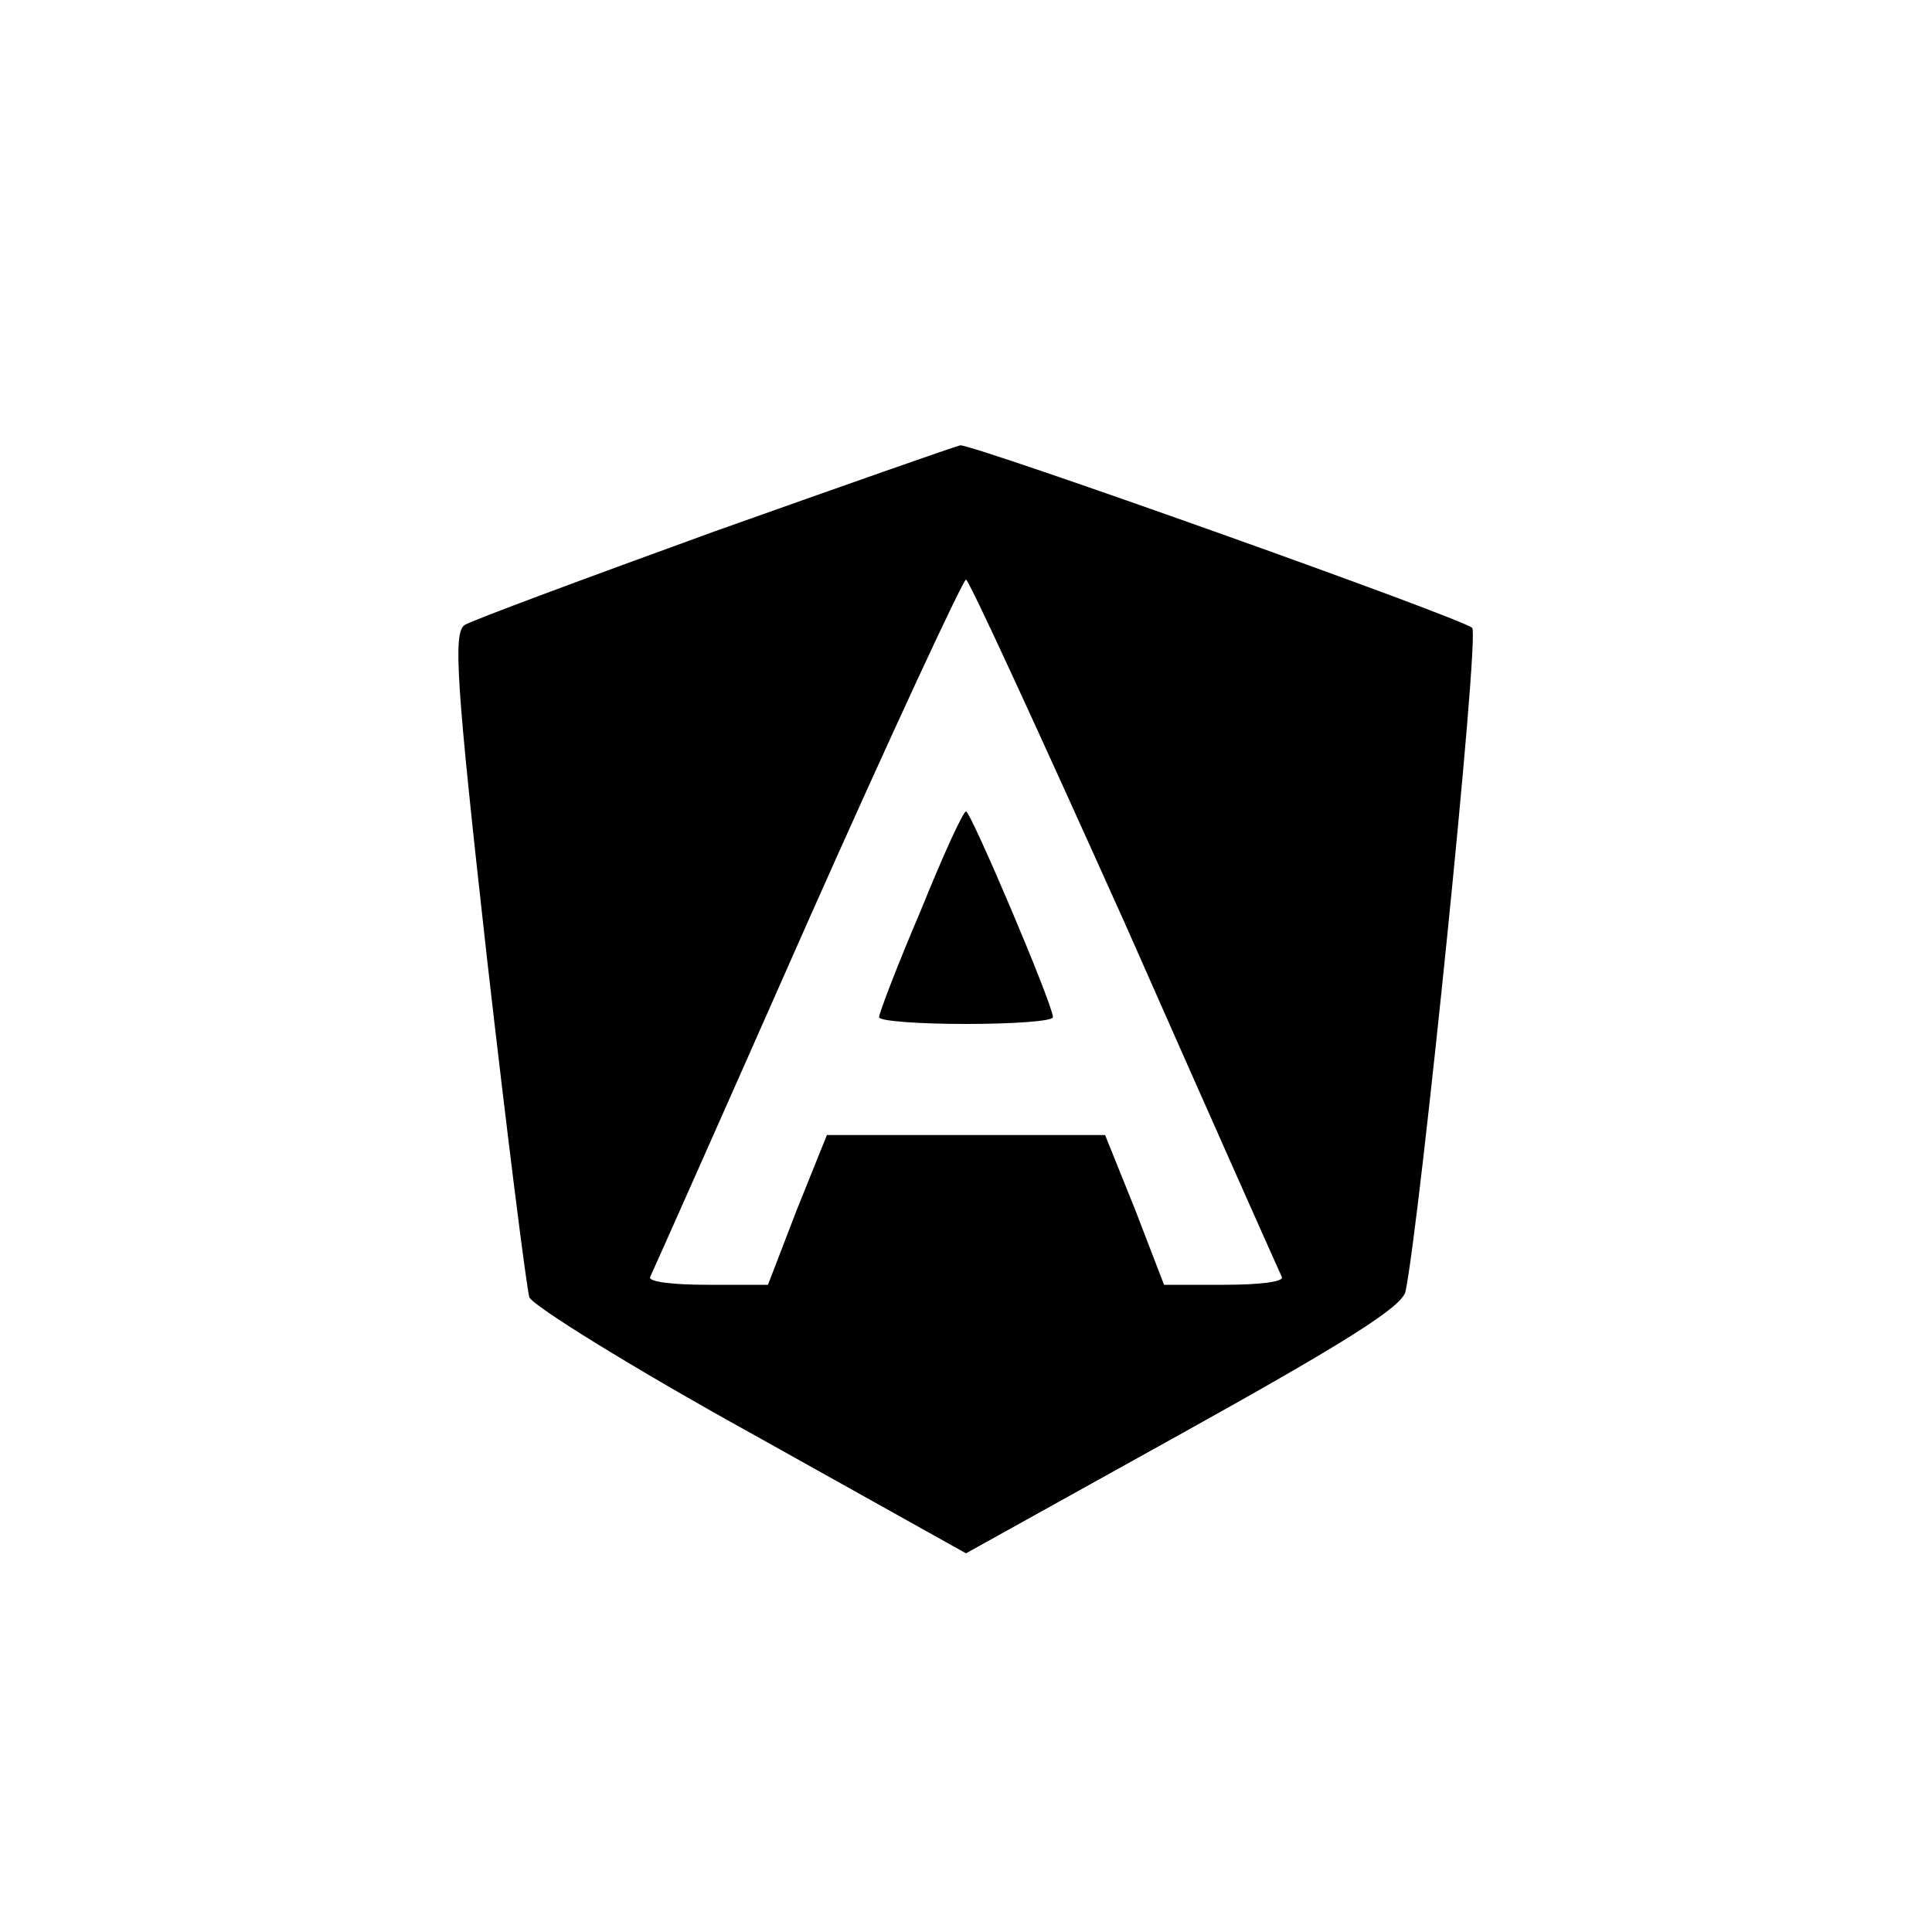 <?xml version="1.0" standalone="no"?>
<!DOCTYPE svg PUBLIC "-//W3C//DTD SVG 20010904//EN"
 "http://www.w3.org/TR/2001/REC-SVG-20010904/DTD/svg10.dtd">
<svg version="1.0" xmlns="http://www.w3.org/2000/svg"
 width="200pt" height="200pt" viewBox="0 0 200 200"
 preserveAspectRatio="xMidYMid meet">

<g transform="translate(0,200) scale(0.1,-0.1)"
fill="#000000" stroke="none">
<path d="M740 1450 c-135 -49 -251 -92 -259 -97 -12 -8 -9 -58 23 -344 21
-184 41 -342 44 -352 4 -9 107 -73 230 -141 l222 -124 225 125 c169 94 226
130 230 146 15 73 77 679 69 687 -10 10 -516 190 -530 189 -5 -1 -119 -41
-254 -89z m425 -407 c87 -197 160 -361 162 -365 2 -5 -24 -8 -59 -8 l-63 0
-30 78 -31 77 -144 0 -144 0 -31 -77 -30 -78 -63 0 c-35 0 -61 3 -59 8 2 4 75
168 162 365 87 196 162 357 165 357 3 0 77 -161 165 -357z"/>
<path d="M953 1057 c-24 -56 -43 -106 -43 -110 0 -4 41 -7 90 -7 50 0 90 3 90
7 0 13 -85 213 -90 213 -3 0 -24 -46 -47 -103z"/>
</g>
</svg>
